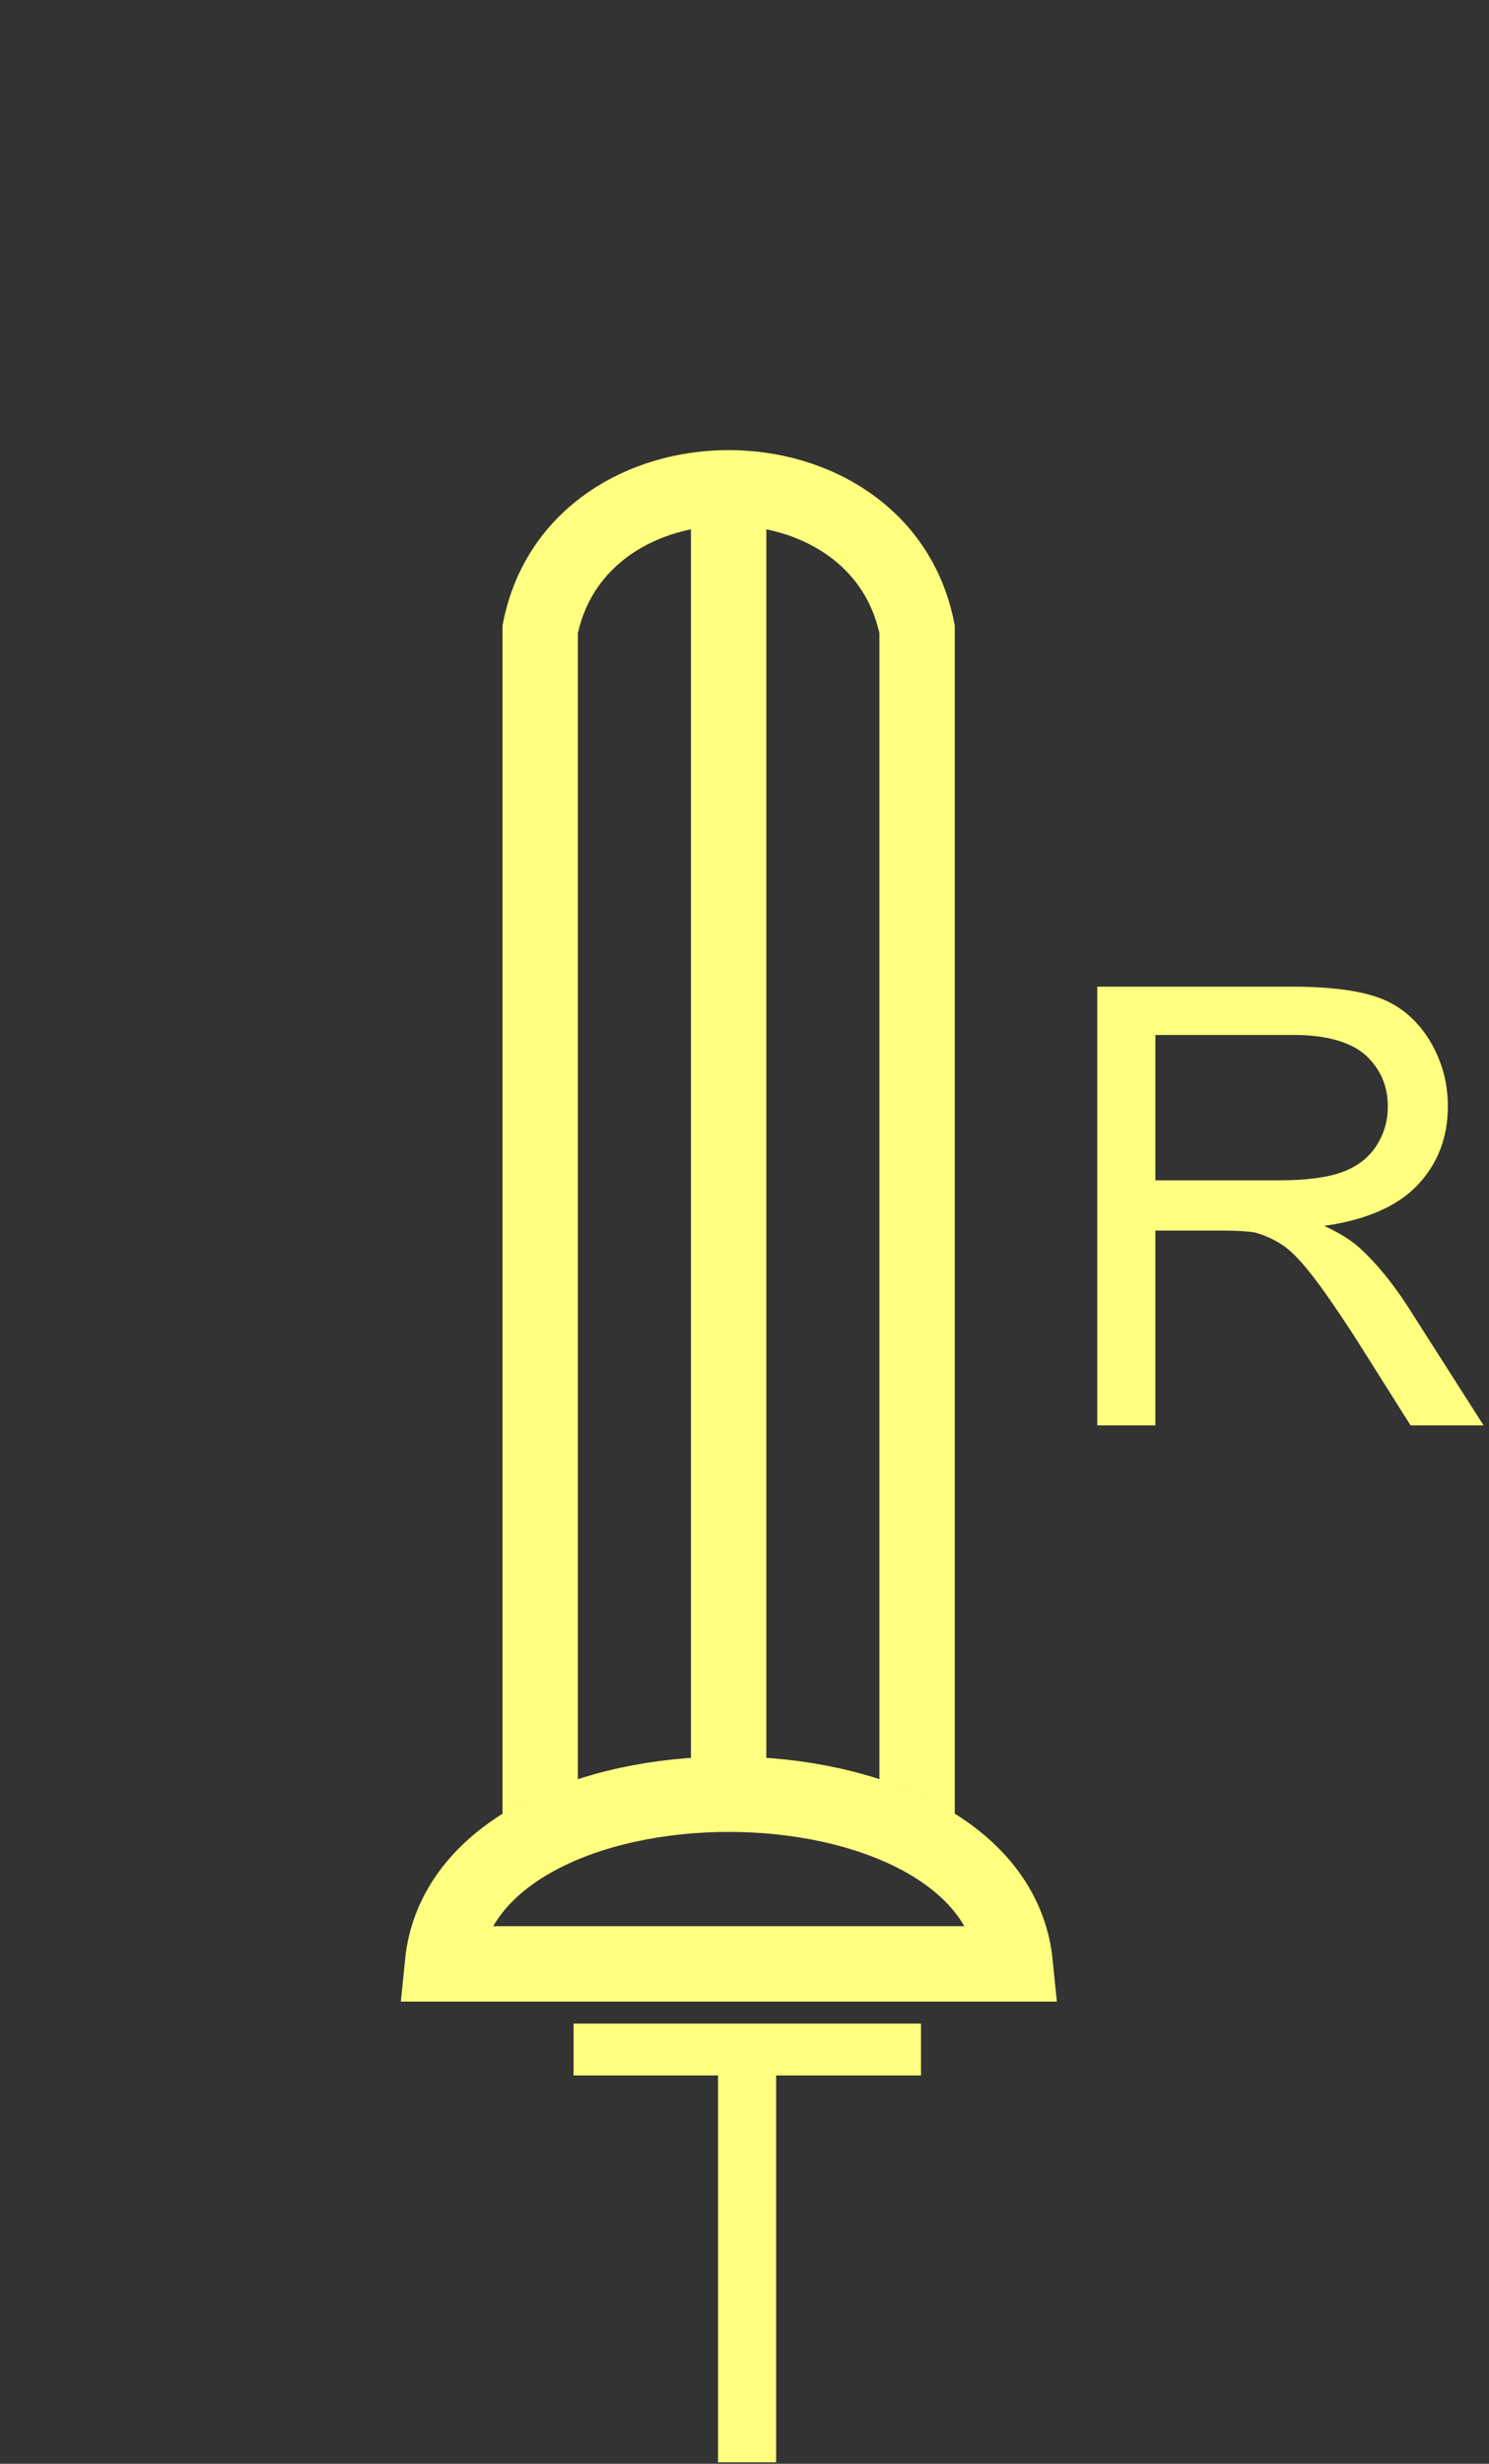 <?xml version="1.0" encoding="UTF-8" standalone="no"?>
<svg
   xmlns:dc="http://purl.org/dc/elements/1.1/"
   xmlns:cc="http://creativecommons.org/ns#"
   xmlns:rdf="http://www.w3.org/1999/02/22-rdf-syntax-ns#"
   xmlns:svg="http://www.w3.org/2000/svg"
   xmlns="http://www.w3.org/2000/svg"
   id="svg15"
   height="66.32mm"
   width="40.1mm"
   version="1.0">
  <rect width="100%" height="100%" fill="#333333" stroke="none"/>
  <defs
     id="defs3">
    <pattern
       y="0"
       x="0"
       height="6"
       width="6"
       patternUnits="userSpaceOnUse"
       id="EMFhbasepattern" />
  </defs>
  <path
     id="path5"
     d="  M 54.985,188.291   L 54.985,64.016   C 58.821,44.835 89.51,44.835 93.346,64.016   L 93.346,188.291  "
     style="fill:none;stroke:#ffff80;stroke-width:7.672px;stroke-linecap:butt;stroke-linejoin:miter;stroke-miterlimit:10;stroke-dasharray:none;stroke-opacity:1;" />
  <path
     id="path7"
     d="  M 74.165,50.19   L 74.165,180.618  "
     style="fill:none;stroke:#ffff80;stroke-width:7.672px;stroke-linecap:butt;stroke-linejoin:miter;stroke-miterlimit:10;stroke-dasharray:none;stroke-opacity:1;" />
  <path
     id="path9"
     d="  M 45.035,199.799   C 47.312,176.782 101.018,176.782 103.336,199.799   z "
     style="fill:none;stroke:#ffff80;stroke-width:7.672px;stroke-linecap:butt;stroke-linejoin:miter;stroke-miterlimit:10;stroke-dasharray:none;stroke-opacity:1;" />
  <path
     id="path11"
     d="  M 73.087,250.508   L 73.087,211.148   L 58.381,211.148   L 58.381,205.873   L 93.746,205.873   L 93.746,211.148   L 79.001,211.148   L 79.001,250.508   z "
     style="fill:#ffff80;fill-rule:evenodd;fill-opacity:1;stroke:none;" />
  <path
     id="path13"
     d="  M 111.688,145.014   L 111.688,100.379   L 131.468,100.379   C 135.464,100.379 138.461,100.779 140.539,101.578   C 142.617,102.377 144.255,103.816 145.494,105.814   C 146.733,107.852 147.372,110.089 147.372,112.567   C 147.372,115.724 146.333,118.401 144.295,120.559   C 142.257,122.717 139.06,124.115 134.785,124.715   C 136.343,125.434 137.542,126.193 138.341,126.912   C 140.099,128.511 141.698,130.469 143.256,132.866   L 151.008,145.014   L 143.576,145.014   L 137.702,135.704   C 135.943,133.026 134.545,130.988 133.426,129.59   C 132.307,128.151 131.308,127.152 130.429,126.593   C 129.55,126.033 128.631,125.634 127.752,125.394   C 127.072,125.274 125.953,125.194 124.435,125.194   L 117.602,125.194   L 117.602,145.014   z  M 117.602,120.079   L 130.309,120.079   C 132.986,120.079 135.104,119.8 136.623,119.24   C 138.141,118.681 139.3,117.802 140.099,116.563   C 140.898,115.324 141.258,114.005 141.258,112.567   C 141.258,110.449 140.499,108.731 138.98,107.332   C 137.462,106.013 135.024,105.294 131.708,105.294   L 117.602,105.294   z "
     style="fill:#ffff80;fill-rule:evenodd;fill-opacity:1;stroke:none;" />
</svg>
